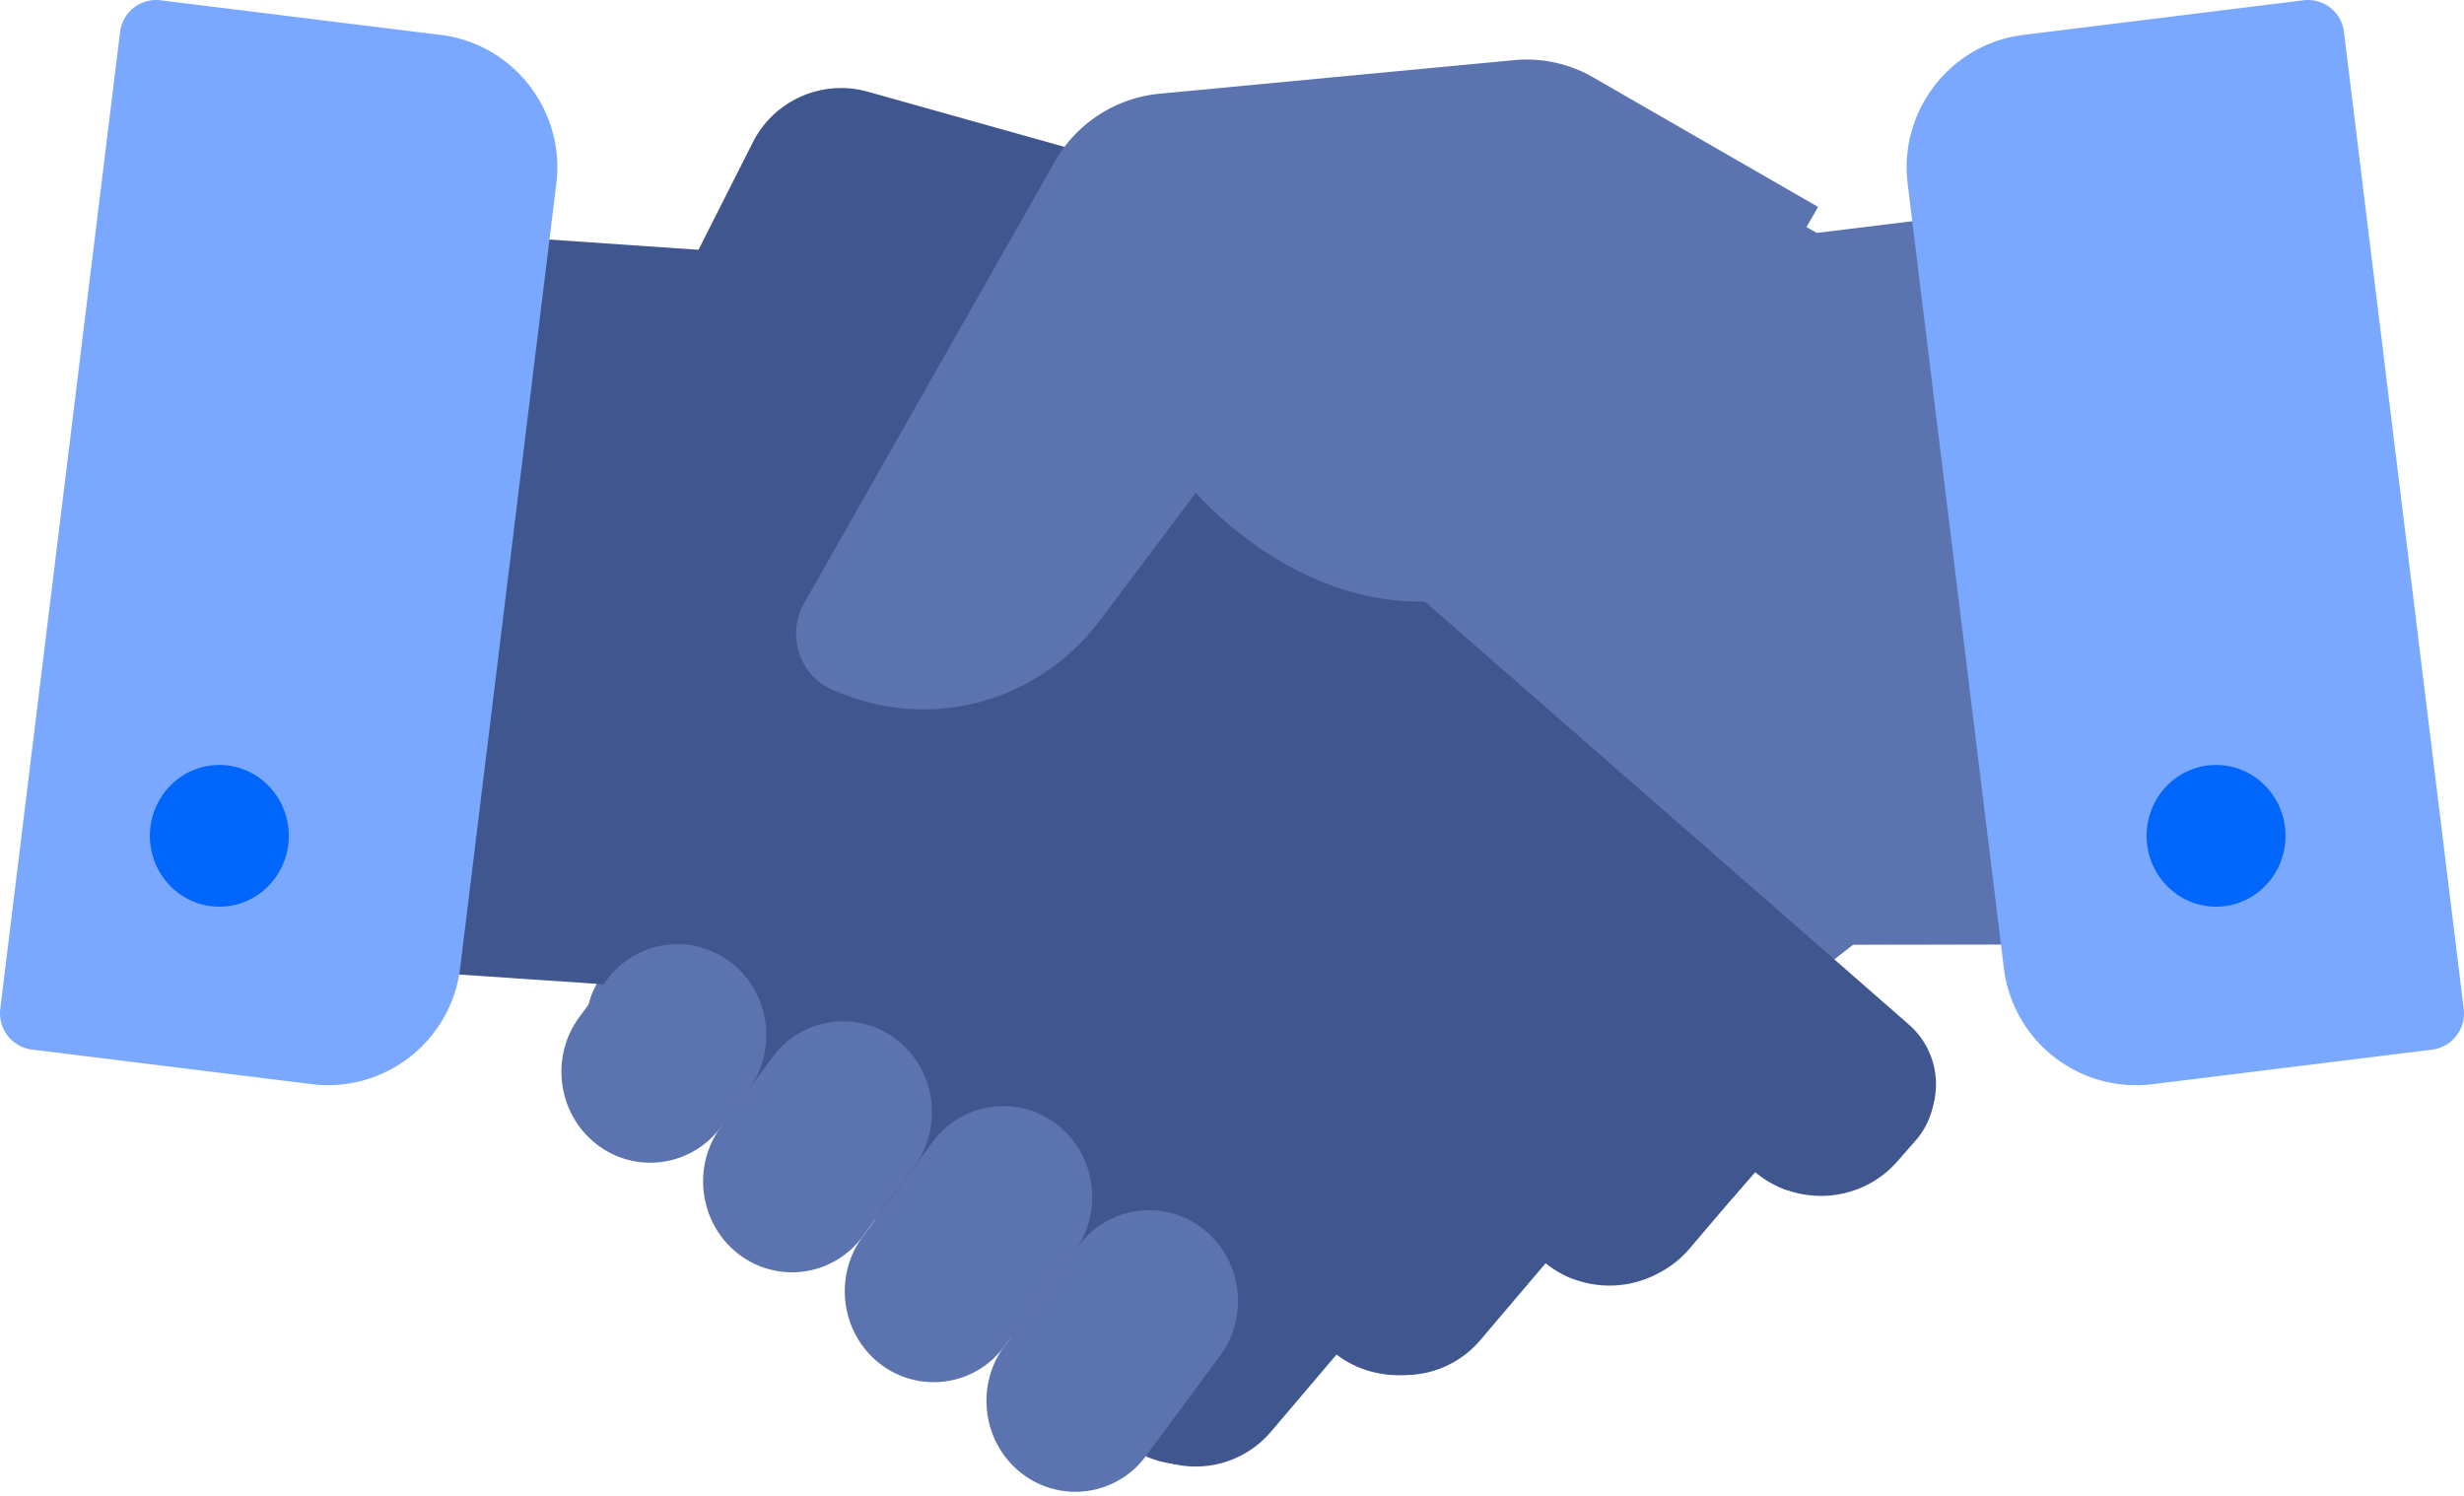 <svg xmlns="http://www.w3.org/2000/svg" width="84" height="51" viewBox="0 0 84 51"><g><g><g><g><path fill="#5b73af" d="M68.072 24.697L65.935 7.451l-4.003.49.002-.003-7.761-4.34a4.701 4.701 0 0 0-2.724-.578L39.194 4.146a4.679 4.679 0 0 0-3.612 2.293l-8.638 14.774a2.037 2.037 0 0 0 1.05 2.936l.354.132c.68.255 1.378.403 2.077.46l-1.095.948-2.19 1.896-6.227 5.279a2.633 2.633 0 0 0-.258 3.731l.632.72a3.435 3.435 0 0 0 4.823.326l2.38 2.713a3.425 3.425 0 0 0 4.824.328l2.377 2.713a3.427 3.427 0 0 0 3 1.14 3.408 3.408 0 0 0 1.826-.81l1.292 1.11a3.436 3.436 0 0 0 4.827.329l1.756-1.523 14.766-11.429.016-.014L69 32.192z"/></g><g><path fill="#5b73af" d="M61.743 27.765l-.016.015L46.96 39.2l-1.756 1.522a3.437 3.437 0 0 1-4.827-.329l-1.292-1.109a3.408 3.408 0 0 1-1.827.81 3.428 3.428 0 0 1-3-1.14l-2.377-2.71a3.426 3.426 0 0 1-4.823-.327l-2.38-2.712a3.437 3.437 0 0 1-4.235.2 2.627 2.627 0 0 0 .21 3.195l.632.718a3.436 3.436 0 0 0 4.824.327l2.38 2.712a3.427 3.427 0 0 0 4.824.327l2.377 2.711a3.428 3.428 0 0 0 3 1.14 3.409 3.409 0 0 0 1.827-.81l1.292 1.109a3.437 3.437 0 0 0 4.826.329l1.756-1.522L63.158 32.22l.016-.014L69 32.2l-.645-5.2z"/></g><g><path fill="#40568f" d="M65.082 34.937l-7.854-6.866-2.184-1.908-1.563-1.365-6.72-5.872.776-6.698c.262-2.265-1.144-4.386-3.312-4.994l-14.649-4.11a3.373 3.373 0 0 0-3.92 1.746l-1.843 3.646-7.907-.544L13.88 25.45 13 33.047l7.697.52.016.014 16.08 14.052 1.752 1.532a3.364 3.364 0 0 0 4.79-.36l2.344-2.759a3.366 3.366 0 0 0 4.79-.36l2.345-2.762a3.352 3.352 0 0 0 1.818.814 3.365 3.365 0 0 0 2.97-1.172l2.347-2.761a3.363 3.363 0 0 0 4.787-.359l.623-.732a2.703 2.703 0 0 0-.277-3.777z"/></g><g><g><path fill="#40568f" d="M65.024 35.188l-2.417-2.048a2.746 2.746 0 0 1-.117 3.491l-.669.761c-1.312 1.495-3.61 1.662-5.134.373l-2.518 2.87a3.67 3.67 0 0 1-3.185 1.218 3.651 3.651 0 0 1-1.95-.846l-2.515 2.871a3.67 3.67 0 0 1-3.187 1.218 3.648 3.648 0 0 1-1.95-.843l-2.516 2.868a3.625 3.625 0 0 1-1.726 1.093l1.07.908c1.437 1.215 3.604 1.058 4.84-.353l2.37-2.702c.537.457 1.18.718 1.837.794a3.458 3.458 0 0 0 3.002-1.147l2.37-2.704a3.44 3.44 0 0 0 1.837.797 3.456 3.456 0 0 0 3-1.148l2.372-2.704c1.436 1.215 3.6 1.058 4.836-.35l.63-.718a2.591 2.591 0 0 0-.28-3.699z"/></g><g><path fill="#40568f" d="M60.642 39.059l-4.35-3.684a1.251 1.251 0 0 0-1.742.126 1.2 1.2 0 0 0 .129 1.713l4.34 3.678.82-.933c.326.277.691.478 1.073.614a1.2 1.2 0 0 0-.27-1.514z"/></g><g><path fill="#40568f" d="M53.697 43.629a1.2 1.2 0 0 0-.258-1.535l-3.906-3.31a1.251 1.251 0 0 0-1.743.127 1.2 1.2 0 0 0 .129 1.713l3.906 3.31c.002 0 .004.002.005.003l.807-.92a3.43 3.43 0 0 0 1.06.612z"/></g></g><g><path fill="#5b73af" d="M20.681 33.418l-.927 1.253c-1.01 1.365-.747 3.309.586 4.342a2.982 2.982 0 0 0 4.242-.6l.927-1.252c1.009-1.365.747-3.309-.586-4.342a2.982 2.982 0 0 0-4.242.6z"/></g><g><path fill="#5b73af" d="M26.33 36.048l-1.746 2.36c-1.01 1.365-.747 3.309.586 4.342a2.982 2.982 0 0 0 4.242-.6l1.745-2.36c1.01-1.364.748-3.308-.585-4.341a2.982 2.982 0 0 0-4.242.6z"/></g><g><path fill="#5b73af" d="M31.793 38.938l-2.379 3.216c-1.01 1.365-.747 3.309.586 4.342a2.982 2.982 0 0 0 4.242-.6l2.379-3.215c1.01-1.365.747-3.309-.586-4.342a2.982 2.982 0 0 0-4.242.6z"/></g><g><path fill="#5b73af" d="M36.762 42.488l-2.518 3.403c-1.01 1.364-.747 3.308.586 4.342a2.982 2.982 0 0 0 4.242-.6l2.517-3.402c1.01-1.365.747-3.309-.586-4.342a2.982 2.982 0 0 0-4.241.6z"/></g><g><path fill="#5b73af" d="M61.98 7.055l-7.667-4.417a4.532 4.532 0 0 0-2.69-.588L39.517 3.196a4.612 4.612 0 0 0-3.569 2.333l-8.533 15.034c-.63 1.11-.135 2.533 1.038 2.987l.35.135c3.127 1.209 6.66.18 8.696-2.534l3.27-4.355s7.857 9.314 16.51-1.563"/></g><g><path fill="#7ba8ff" d="M83.99 34.398L79.908 1.092A1.236 1.236 0 0 0 78.526.01l-9.548 1.18c-2.48.307-4.25 2.582-3.944 5.072l3.279 26.745a4.544 4.544 0 0 0 5.051 3.96l9.548-1.18a1.244 1.244 0 0 0 1.079-1.388z"/></g><g><path fill="#7ba8ff" d="M15.022 1.19L5.474.01a1.235 1.235 0 0 0-.914.253c-.26.204-.427.502-.467.83L.009 34.397c-.083.682.4 1.303 1.079 1.387l9.548 1.18c.187.024.373.035.557.035a4.545 4.545 0 0 0 4.494-3.994L18.966 6.26c.305-2.49-1.464-4.765-3.944-5.071z"/></g><g><path fill="#0066fc" d="M75.548 30.913c1.307 0 2.367-1.082 2.367-2.417 0-1.334-1.06-2.416-2.367-2.416-1.308 0-2.368 1.082-2.368 2.416 0 1.335 1.06 2.417 2.368 2.417z"/></g><g><path fill="#0066fc" d="M7.478 30.913c1.307 0 2.367-1.082 2.367-2.417 0-1.334-1.06-2.416-2.367-2.416-1.308 0-2.368 1.082-2.368 2.416 0 1.335 1.06 2.417 2.368 2.417z"/></g></g></g></g></svg>